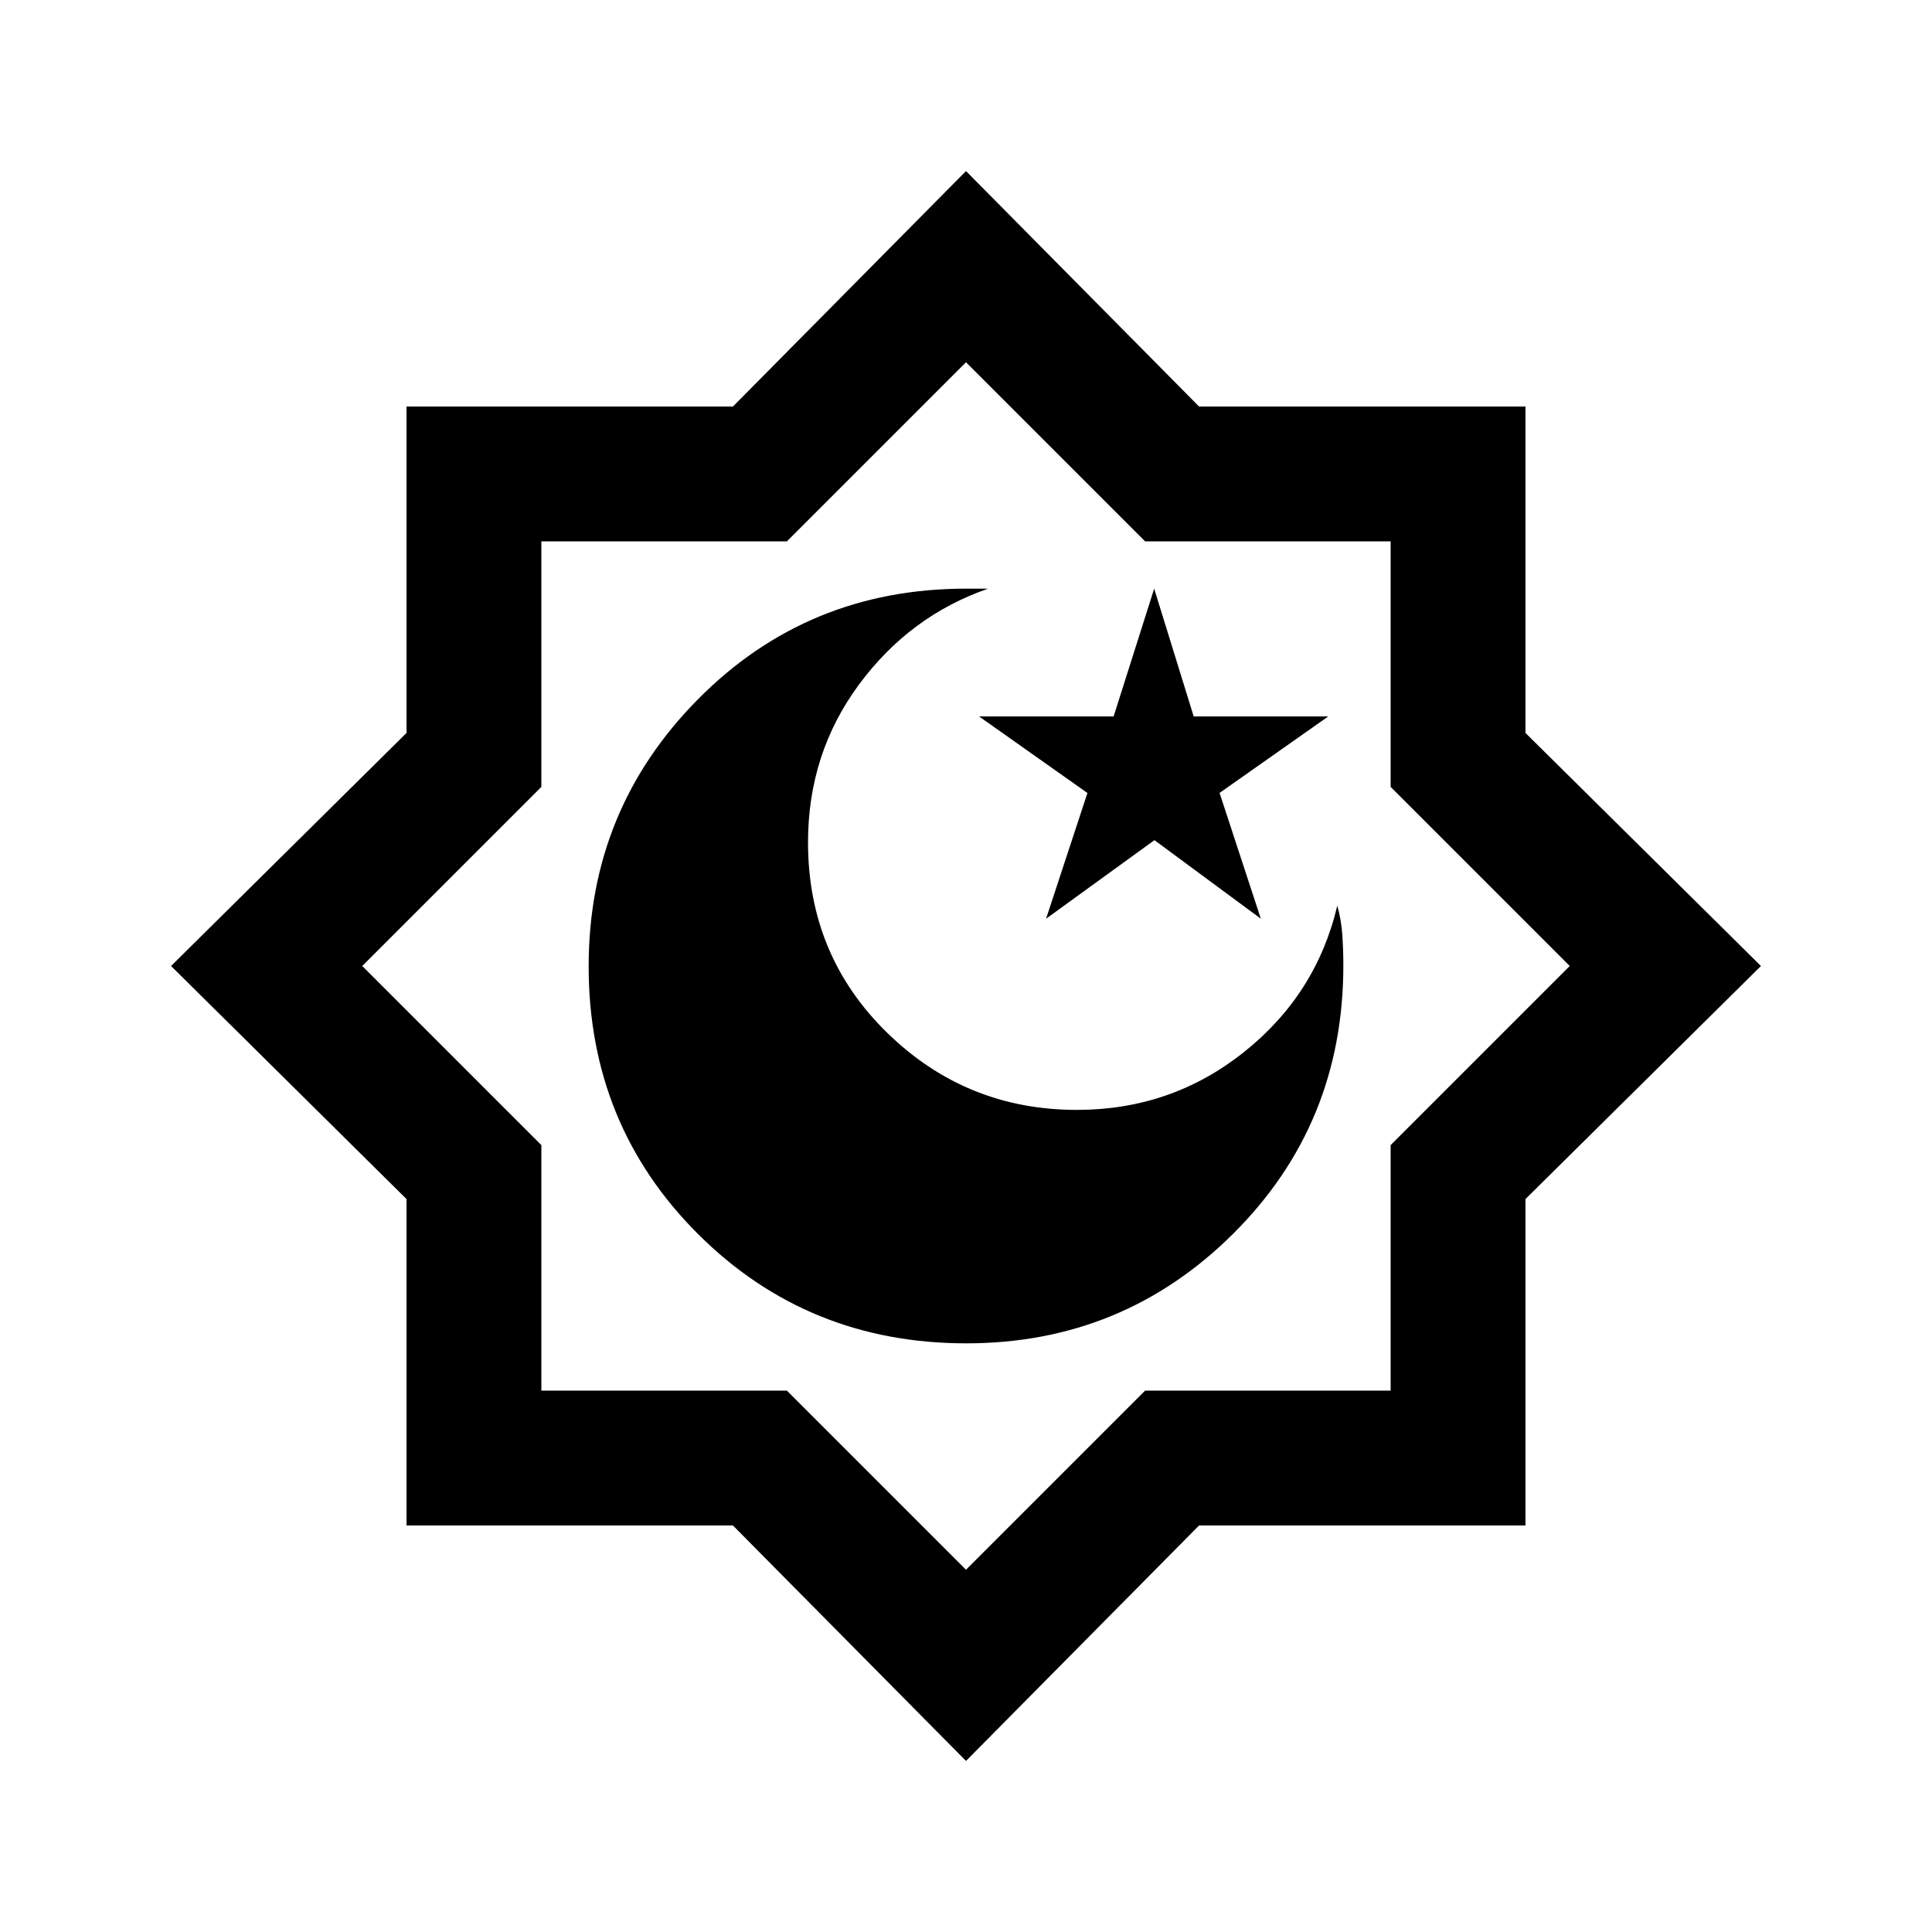<svg xmlns="http://www.w3.org/2000/svg" height="20" viewBox="0 -960 960 960" width="20"><path d="m519.79-503.5 53.85-39.03 52.86 39.03L606-566l54-38h-66.85l-19.65-63.5-20.15 63.5H486.5l53.84 38.03-20.55 62.47Zm-39.66 211q77.87 0 132.62-54.46 54.75-54.45 54.75-133.32 0-7.51-.5-15.02t-2.5-14.7q-10.43 44.17-46.47 72.84Q582-408.5 535.14-408.5q-55.14 0-94.39-38.4-39.25-38.39-39.25-94.58 0-44.02 25.25-78.27Q452-654 491-667.5h-11q-78.75 0-133.12 54.9-54.38 54.89-54.38 132.78 0 78.82 54.41 133.07 54.42 54.25 133.22 54.25ZM480-85 364.19-202H202v-162.19L85-480l117-115.81V-758h162.19L480-875l115.81 117H758v162.19L875-480 758-364.19V-202H595.81L480-85Zm0-95 89-89h122v-122l89-89-89-89v-122H569l-89-89-89 89H269v122l-89 89 89 89v122h122l89 89Zm0-300Z"/></svg>